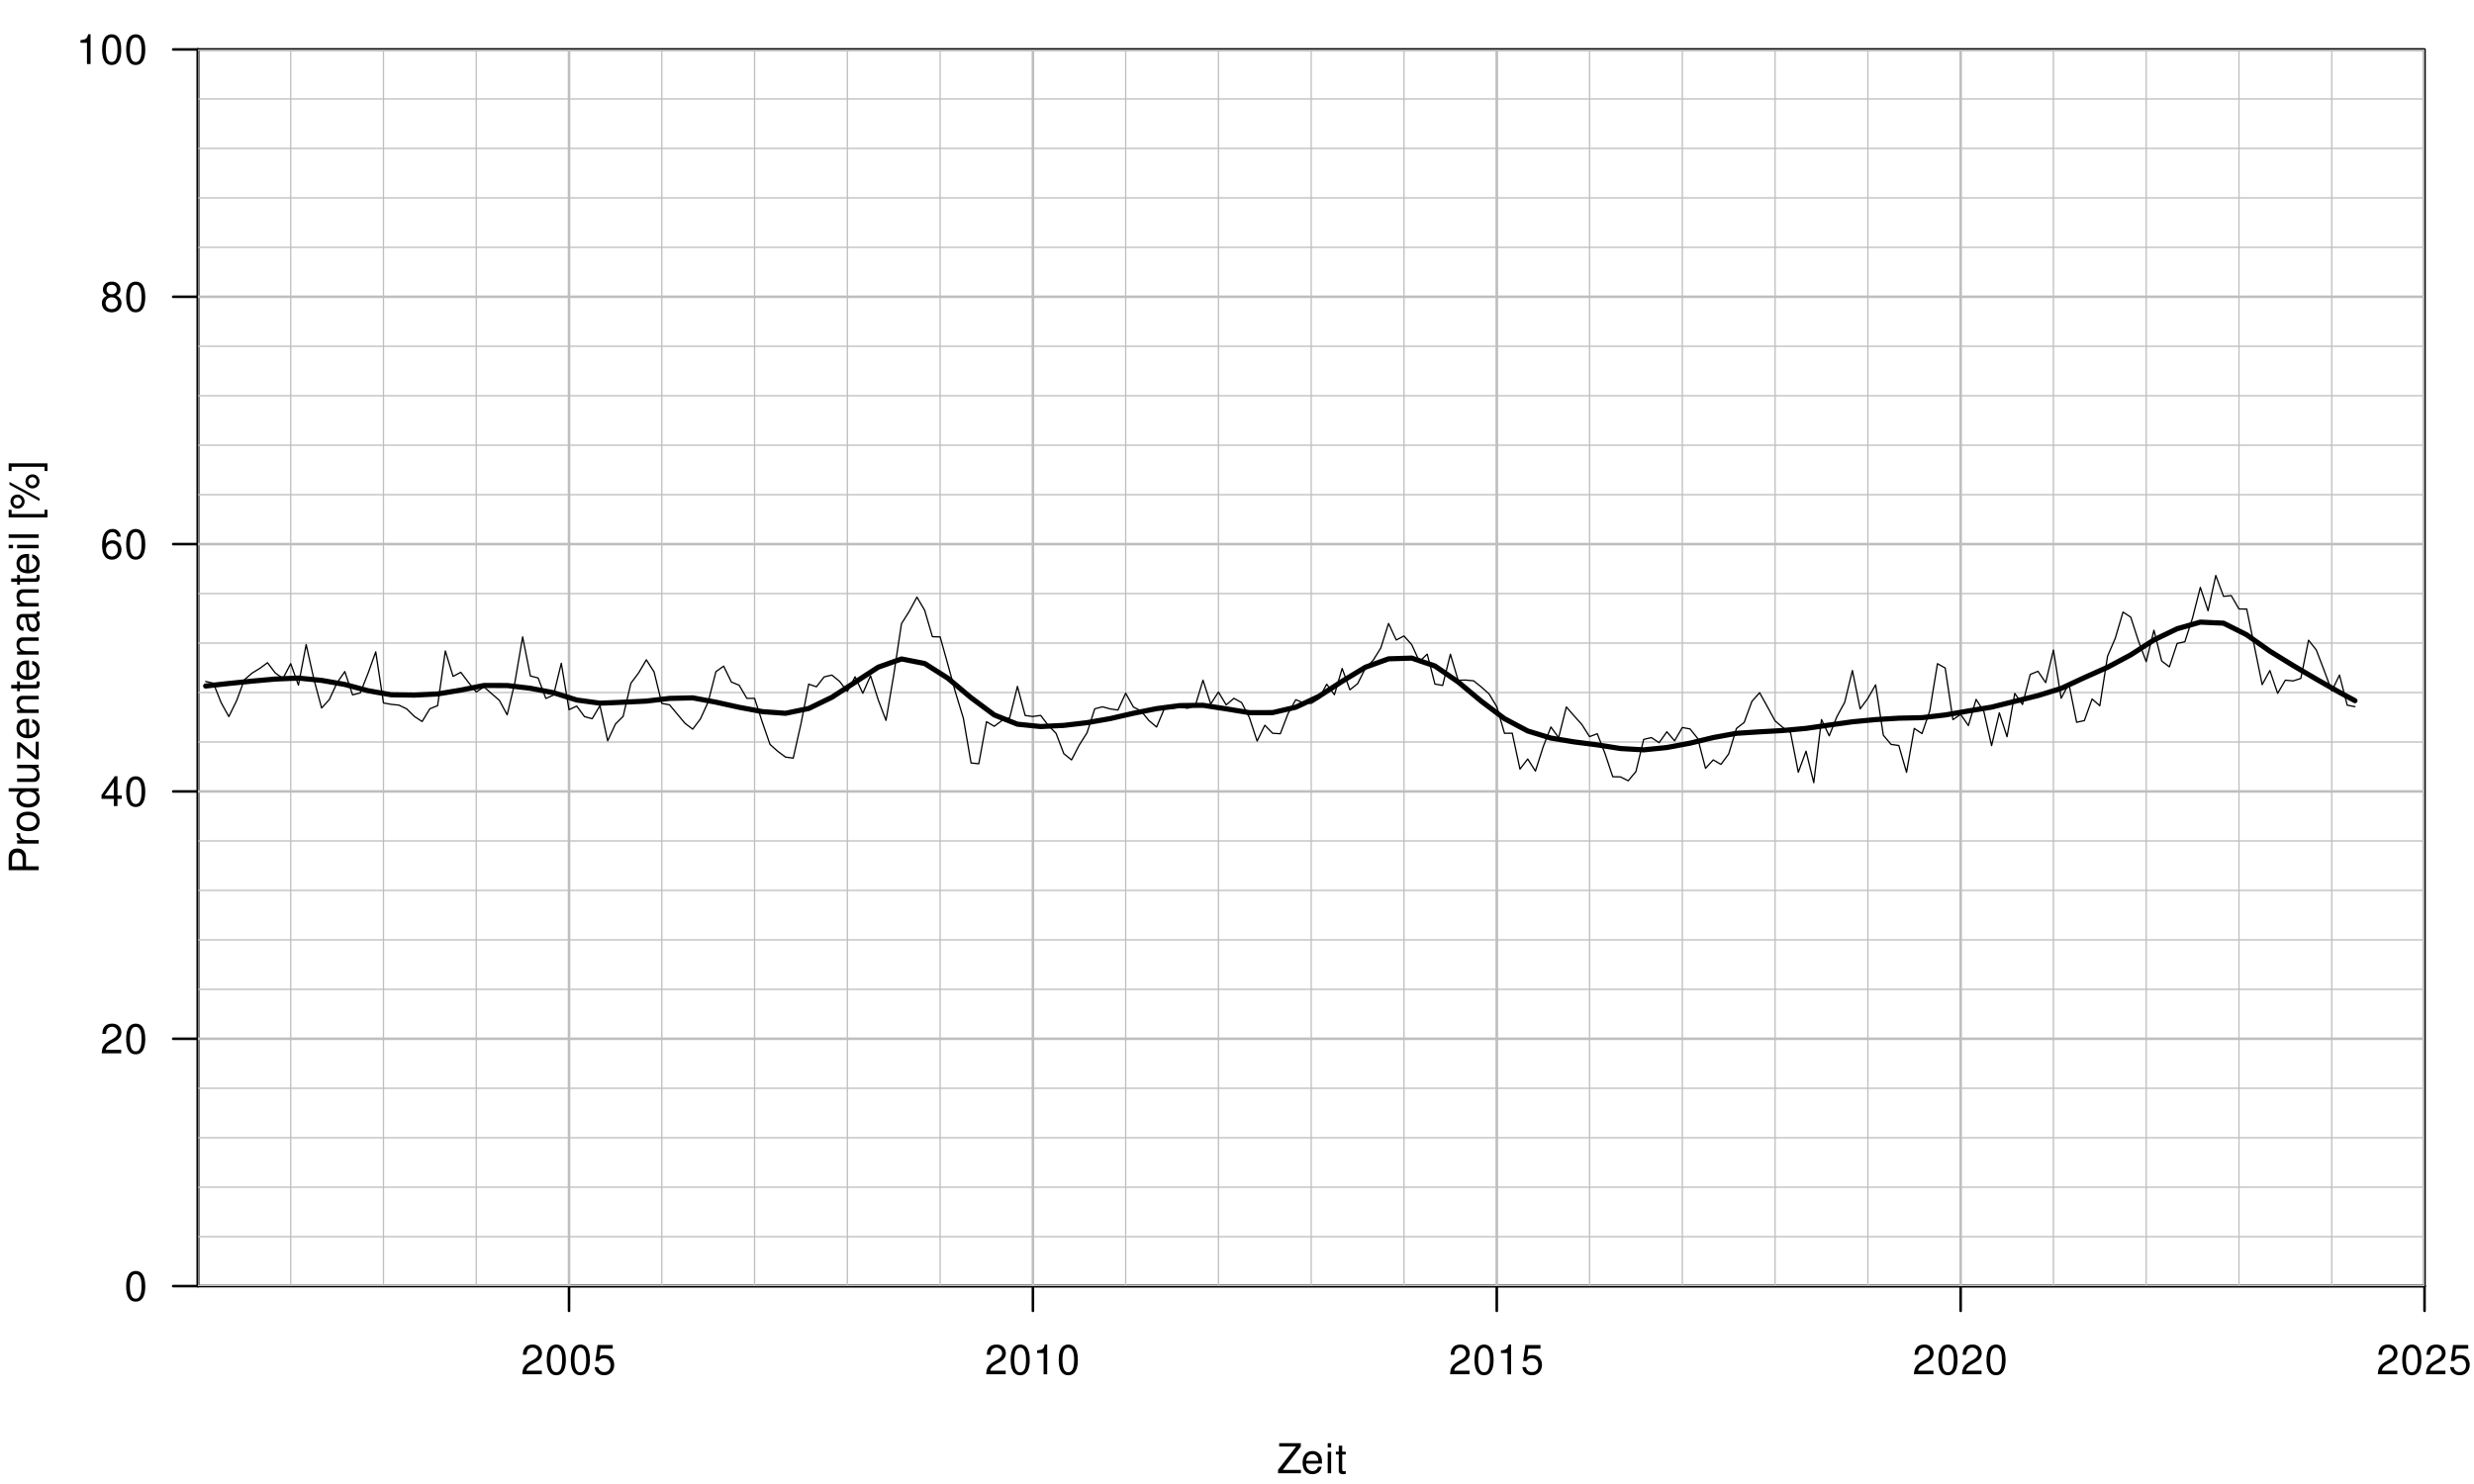<?xml version="1.0" encoding="UTF-8"?>
<svg xmlns="http://www.w3.org/2000/svg" xmlns:xlink="http://www.w3.org/1999/xlink" width="720pt" height="432pt" viewBox="0 0 720 432" version="1.1">
<defs>
<g>
<symbol overflow="visible" id="glyph0-0">
<path style="stroke:none;" d=""/>
</symbol>
<symbol overflow="visible" id="glyph0-1">
<path style="stroke:none;" d="M 6.078 -1.047 L 1.594 -1.047 C 1.703 -1.766 2.094 -2.219 3.125 -2.859 L 4.328 -3.531 C 5.516 -4.188 6.125 -5.078 6.125 -6.141 C 6.125 -6.859 5.844 -7.531 5.344 -8 C 4.844 -8.453 4.219 -8.672 3.406 -8.672 C 2.328 -8.672 1.531 -8.297 1.062 -7.547 C 0.75 -7.094 0.625 -6.547 0.594 -5.672 L 1.656 -5.672 C 1.688 -6.266 1.766 -6.609 1.906 -6.906 C 2.188 -7.422 2.734 -7.75 3.375 -7.75 C 4.328 -7.75 5.047 -7.062 5.047 -6.125 C 5.047 -5.422 4.656 -4.828 3.906 -4.391 L 2.797 -3.75 C 1.016 -2.719 0.5 -1.906 0.406 -0.016 L 6.078 -0.016 Z M 6.078 -1.047 "/>
</symbol>
<symbol overflow="visible" id="glyph0-2">
<path style="stroke:none;" d="M 3.297 -8.672 C 2.516 -8.672 1.781 -8.312 1.344 -7.734 C 0.797 -6.953 0.516 -5.812 0.516 -4.203 C 0.516 -1.266 1.469 0.281 3.297 0.281 C 5.094 0.281 6.078 -1.266 6.078 -4.125 C 6.078 -5.812 5.812 -6.938 5.25 -7.734 C 4.812 -8.328 4.109 -8.672 3.297 -8.672 Z M 3.297 -7.734 C 4.438 -7.734 5 -6.578 5 -4.219 C 5 -1.75 4.453 -0.594 3.281 -0.594 C 2.156 -0.594 1.594 -1.797 1.594 -4.188 C 1.594 -6.578 2.156 -7.734 3.297 -7.734 Z M 3.297 -7.734 "/>
</symbol>
<symbol overflow="visible" id="glyph0-3">
<path style="stroke:none;" d="M 5.719 -8.516 L 1.312 -8.516 L 0.688 -3.875 L 1.656 -3.875 C 2.141 -4.469 2.562 -4.672 3.234 -4.672 C 4.375 -4.672 5.078 -3.891 5.078 -2.625 C 5.078 -1.406 4.375 -0.656 3.219 -0.656 C 2.297 -0.656 1.734 -1.125 1.469 -2.094 L 0.422 -2.094 C 0.562 -1.391 0.688 -1.062 0.938 -0.75 C 1.422 -0.094 2.281 0.281 3.234 0.281 C 4.953 0.281 6.156 -0.969 6.156 -2.766 C 6.156 -4.453 5.047 -5.609 3.406 -5.609 C 2.812 -5.609 2.328 -5.453 1.844 -5.094 L 2.172 -7.469 L 5.719 -7.469 Z M 5.719 -8.516 "/>
</symbol>
<symbol overflow="visible" id="glyph0-4">
<path style="stroke:none;" d="M 3.109 -6.188 L 3.109 0 L 4.156 0 L 4.156 -8.672 L 3.469 -8.672 C 3.094 -7.344 2.859 -7.156 1.219 -6.953 L 1.219 -6.188 Z M 3.109 -6.188 "/>
</symbol>
<symbol overflow="visible" id="glyph0-5">
<path style="stroke:none;" d="M 3.922 -2.094 L 3.922 0 L 4.984 0 L 4.984 -2.094 L 6.234 -2.094 L 6.234 -3.047 L 4.984 -3.047 L 4.984 -8.672 L 4.203 -8.672 L 0.344 -3.219 L 0.344 -2.094 Z M 3.922 -3.047 L 1.266 -3.047 L 3.922 -6.875 Z M 3.922 -3.047 "/>
</symbol>
<symbol overflow="visible" id="glyph0-6">
<path style="stroke:none;" d="M 5.969 -6.422 C 5.766 -7.844 4.859 -8.672 3.562 -8.672 C 2.625 -8.672 1.781 -8.219 1.281 -7.438 C 0.75 -6.594 0.516 -5.531 0.516 -3.953 C 0.516 -2.5 0.719 -1.578 1.234 -0.797 C 1.688 -0.094 2.438 0.281 3.375 0.281 C 4.984 0.281 6.156 -0.938 6.156 -2.625 C 6.156 -4.219 5.078 -5.359 3.547 -5.359 C 2.719 -5.359 2.047 -5.047 1.594 -4.406 C 1.609 -6.547 2.281 -7.734 3.484 -7.734 C 4.234 -7.734 4.75 -7.266 4.922 -6.422 Z M 3.422 -4.422 C 4.438 -4.422 5.078 -3.703 5.078 -2.547 C 5.078 -1.453 4.359 -0.656 3.391 -0.656 C 2.406 -0.656 1.656 -1.484 1.656 -2.594 C 1.656 -3.672 2.375 -4.422 3.422 -4.422 Z M 3.422 -4.422 "/>
</symbol>
<symbol overflow="visible" id="glyph0-7">
<path style="stroke:none;" d="M 4.688 -4.578 C 5.578 -5.109 5.859 -5.547 5.859 -6.359 C 5.859 -7.734 4.812 -8.672 3.297 -8.672 C 1.797 -8.672 0.75 -7.734 0.75 -6.375 C 0.75 -5.547 1.016 -5.125 1.891 -4.578 C 0.922 -4.078 0.438 -3.375 0.438 -2.406 C 0.438 -0.828 1.609 0.281 3.297 0.281 C 4.984 0.281 6.156 -0.828 6.156 -2.406 C 6.156 -3.375 5.672 -4.078 4.688 -4.578 Z M 3.297 -7.734 C 4.203 -7.734 4.781 -7.203 4.781 -6.344 C 4.781 -5.516 4.188 -4.984 3.297 -4.984 C 2.406 -4.984 1.828 -5.516 1.828 -6.359 C 1.828 -7.203 2.406 -7.734 3.297 -7.734 Z M 3.297 -4.094 C 4.359 -4.094 5.078 -3.391 5.078 -2.391 C 5.078 -1.344 4.375 -0.656 3.281 -0.656 C 2.25 -0.656 1.531 -1.375 1.531 -2.375 C 1.531 -3.406 2.234 -4.094 3.297 -4.094 Z M 3.297 -4.094 "/>
</symbol>
<symbol overflow="visible" id="glyph0-8">
<path style="stroke:none;" d="M 6.969 -8.75 L 0.672 -8.75 L 0.672 -7.766 L 5.594 -7.766 L 0.344 -0.984 L 0.344 0 L 7 0 L 7 -0.984 L 1.734 -0.984 L 6.969 -7.734 Z M 6.969 -8.75 "/>
</symbol>
<symbol overflow="visible" id="glyph0-9">
<path style="stroke:none;" d="M 6.156 -2.812 C 6.156 -3.766 6.078 -4.344 5.906 -4.812 C 5.5 -5.844 4.531 -6.469 3.359 -6.469 C 1.609 -6.469 0.484 -5.141 0.484 -3.062 C 0.484 -0.984 1.562 0.281 3.344 0.281 C 4.781 0.281 5.766 -0.547 6.031 -1.906 L 5.016 -1.906 C 4.734 -1.078 4.172 -0.641 3.375 -0.641 C 2.734 -0.641 2.203 -0.938 1.859 -1.469 C 1.625 -1.828 1.531 -2.188 1.531 -2.812 Z M 1.547 -3.625 C 1.625 -4.781 2.344 -5.547 3.344 -5.547 C 4.375 -5.547 5.078 -4.75 5.078 -3.625 Z M 1.547 -3.625 "/>
</symbol>
<symbol overflow="visible" id="glyph0-10">
<path style="stroke:none;" d="M 1.797 -6.281 L 0.797 -6.281 L 0.797 0 L 1.797 0 Z M 1.797 -8.75 L 0.797 -8.75 L 0.797 -7.484 L 1.797 -7.484 Z M 1.797 -8.75 "/>
</symbol>
<symbol overflow="visible" id="glyph0-11">
<path style="stroke:none;" d="M 3.047 -6.281 L 2.016 -6.281 L 2.016 -8.016 L 1.016 -8.016 L 1.016 -6.281 L 0.172 -6.281 L 0.172 -5.469 L 1.016 -5.469 L 1.016 -0.719 C 1.016 -0.078 1.453 0.281 2.234 0.281 C 2.5 0.281 2.719 0.25 3.047 0.188 L 3.047 -0.641 C 2.906 -0.609 2.766 -0.594 2.562 -0.594 C 2.141 -0.594 2.016 -0.719 2.016 -1.156 L 2.016 -5.469 L 3.047 -5.469 Z M 3.047 -6.281 "/>
</symbol>
<symbol overflow="visible" id="glyph1-0">
<path style="stroke:none;" d=""/>
</symbol>
<symbol overflow="visible" id="glyph1-1">
<path style="stroke:none;" d="M -3.703 -2.203 L -3.703 -4.953 C -3.703 -5.641 -3.906 -6.188 -4.328 -6.641 C -4.812 -7.172 -5.375 -7.406 -6.188 -7.406 C -7.828 -7.406 -8.75 -6.438 -8.75 -4.703 L -8.75 -1.094 L 0 -1.094 L 0 -2.203 Z M -4.688 -2.203 L -7.766 -2.203 L -7.766 -4.531 C -7.766 -5.609 -7.188 -6.234 -6.234 -6.234 C -5.266 -6.234 -4.688 -5.609 -4.688 -4.531 Z M -4.688 -2.203 "/>
</symbol>
<symbol overflow="visible" id="glyph1-2">
<path style="stroke:none;" d="M -6.281 -0.828 L 0 -0.828 L 0 -1.844 L -3.266 -1.844 C -4.781 -1.844 -5.453 -2.469 -5.406 -3.859 L -6.438 -3.859 C -6.453 -3.688 -6.469 -3.594 -6.469 -3.469 C -6.469 -2.812 -6.078 -2.328 -5.141 -1.75 L -6.281 -1.75 Z M -6.281 -0.828 "/>
</symbol>
<symbol overflow="visible" id="glyph1-3">
<path style="stroke:none;" d="M -6.469 -3.266 C -6.469 -1.484 -5.203 -0.438 -3.094 -0.438 C -0.969 -0.438 0.281 -1.484 0.281 -3.281 C 0.281 -5.047 -0.984 -6.125 -3.047 -6.125 C -5.234 -6.125 -6.469 -5.094 -6.469 -3.266 Z M -5.547 -3.281 C -5.547 -4.406 -4.625 -5.078 -3.062 -5.078 C -1.578 -5.078 -0.641 -4.375 -0.641 -3.281 C -0.641 -2.156 -1.578 -1.469 -3.094 -1.469 C -4.625 -1.469 -5.547 -2.156 -5.547 -3.281 Z M -5.547 -3.281 "/>
</symbol>
<symbol overflow="visible" id="glyph1-4">
<path style="stroke:none;" d="M -8.75 -5.938 L -8.75 -4.938 L -5.5 -4.938 C -6.125 -4.531 -6.469 -3.859 -6.469 -3.016 C -6.469 -1.375 -5.156 -0.312 -3.156 -0.312 C -1.031 -0.312 0.281 -1.344 0.281 -3.047 C 0.281 -3.906 -0.047 -4.516 -0.828 -5.047 L 0 -5.047 L 0 -5.938 Z M -5.531 -3.188 C -5.531 -4.266 -4.578 -4.938 -3.078 -4.938 C -1.625 -4.938 -0.656 -4.25 -0.656 -3.188 C -0.656 -2.094 -1.625 -1.359 -3.094 -1.359 C -4.562 -1.359 -5.531 -2.094 -5.531 -3.188 Z M -5.531 -3.188 "/>
</symbol>
<symbol overflow="visible" id="glyph1-5">
<path style="stroke:none;" d="M 0 -5.781 L -6.281 -5.781 L -6.281 -4.781 L -2.719 -4.781 C -1.438 -4.781 -0.594 -4.109 -0.594 -3.078 C -0.594 -2.281 -1.078 -1.781 -1.844 -1.781 L -6.281 -1.781 L -6.281 -0.781 L -1.438 -0.781 C -0.391 -0.781 0.281 -1.562 0.281 -2.781 C 0.281 -3.703 -0.047 -4.297 -0.875 -4.891 L 0 -4.891 Z M 0 -5.781 "/>
</symbol>
<symbol overflow="visible" id="glyph1-6">
<path style="stroke:none;" d="M -6.281 -5.312 L -6.281 -0.625 L -5.406 -0.625 L -5.406 -4.125 L -0.906 -0.375 L 0 -0.375 L 0 -5.484 L -0.875 -5.484 L -0.875 -1.578 L -5.406 -5.312 Z M -6.281 -5.312 "/>
</symbol>
<symbol overflow="visible" id="glyph1-7">
<path style="stroke:none;" d="M -2.812 -6.156 C -3.766 -6.156 -4.344 -6.078 -4.812 -5.906 C -5.844 -5.5 -6.469 -4.531 -6.469 -3.359 C -6.469 -1.609 -5.141 -0.484 -3.062 -0.484 C -0.984 -0.484 0.281 -1.562 0.281 -3.344 C 0.281 -4.781 -0.547 -5.766 -1.906 -6.031 L -1.906 -5.016 C -1.078 -4.734 -0.641 -4.172 -0.641 -3.375 C -0.641 -2.734 -0.938 -2.203 -1.469 -1.859 C -1.828 -1.625 -2.188 -1.531 -2.812 -1.531 Z M -3.625 -1.547 C -4.781 -1.625 -5.547 -2.344 -5.547 -3.344 C -5.547 -4.375 -4.75 -5.078 -3.625 -5.078 Z M -3.625 -1.547 "/>
</symbol>
<symbol overflow="visible" id="glyph1-8">
<path style="stroke:none;" d="M -6.281 -0.844 L 0 -0.844 L 0 -1.844 L -3.469 -1.844 C -4.75 -1.844 -5.594 -2.516 -5.594 -3.547 C -5.594 -4.344 -5.109 -4.844 -4.359 -4.844 L 0 -4.844 L 0 -5.844 L -4.75 -5.844 C -5.797 -5.844 -6.469 -5.062 -6.469 -3.859 C -6.469 -2.922 -6.109 -2.312 -5.234 -1.766 L -6.281 -1.766 Z M -6.281 -0.844 "/>
</symbol>
<symbol overflow="visible" id="glyph1-9">
<path style="stroke:none;" d="M -6.281 -3.047 L -6.281 -2.016 L -8.016 -2.016 L -8.016 -1.016 L -6.281 -1.016 L -6.281 -0.172 L -5.469 -0.172 L -5.469 -1.016 L -0.719 -1.016 C -0.078 -1.016 0.281 -1.453 0.281 -2.234 C 0.281 -2.5 0.25 -2.719 0.188 -3.047 L -0.641 -3.047 C -0.609 -2.906 -0.594 -2.766 -0.594 -2.562 C -0.594 -2.141 -0.719 -2.016 -1.156 -2.016 L -5.469 -2.016 L -5.469 -3.047 Z M -6.281 -3.047 "/>
</symbol>
<symbol overflow="visible" id="glyph1-10">
<path style="stroke:none;" d="M -0.594 -6.422 C -0.562 -6.312 -0.562 -6.266 -0.562 -6.203 C -0.562 -5.859 -0.75 -5.656 -1.062 -5.656 L -4.75 -5.656 C -5.875 -5.656 -6.469 -4.844 -6.469 -3.297 C -6.469 -2.375 -6.203 -1.641 -5.734 -1.219 C -5.406 -0.922 -5.047 -0.797 -4.422 -0.781 L -4.422 -1.781 C -5.203 -1.875 -5.547 -2.328 -5.547 -3.266 C -5.547 -4.172 -5.203 -4.672 -4.609 -4.672 L -4.344 -4.672 C -3.906 -4.656 -3.75 -4.438 -3.641 -3.625 C -3.469 -2.203 -3.422 -1.984 -3.266 -1.609 C -2.953 -0.875 -2.406 -0.5 -1.578 -0.5 C -0.438 -0.5 0.281 -1.297 0.281 -2.562 C 0.281 -3.359 0 -4 -0.641 -4.703 C 0 -4.781 0.281 -5.094 0.281 -5.734 C 0.281 -5.953 0.25 -6.078 0.172 -6.422 Z M -1.984 -4.672 C -1.641 -4.672 -1.438 -4.578 -1.156 -4.266 C -0.797 -3.859 -0.594 -3.375 -0.594 -2.781 C -0.594 -2 -0.969 -1.547 -1.609 -1.547 C -2.266 -1.547 -2.609 -1.984 -2.766 -3.062 C -2.906 -4.125 -2.953 -4.328 -3.109 -4.672 Z M -1.984 -4.672 "/>
</symbol>
<symbol overflow="visible" id="glyph1-11">
<path style="stroke:none;" d="M -6.281 -1.797 L -6.281 -0.797 L 0 -0.797 L 0 -1.797 Z M -8.75 -1.797 L -8.75 -0.797 L -7.484 -0.797 L -7.484 -1.797 Z M -8.75 -1.797 "/>
</symbol>
<symbol overflow="visible" id="glyph1-12">
<path style="stroke:none;" d="M -8.75 -1.828 L -8.75 -0.812 L 0 -0.812 L 0 -1.828 Z M -8.75 -1.828 "/>
</symbol>
<symbol overflow="visible" id="glyph1-13">
<path style="stroke:none;" d=""/>
</symbol>
<symbol overflow="visible" id="glyph1-14">
<path style="stroke:none;" d="M -8.75 -3 L -8.75 -0.766 L 2.547 -0.766 L 2.547 -3 L 1.688 -3 L 1.688 -1.766 L -7.891 -1.766 L -7.891 -3 Z M -8.75 -3 "/>
</symbol>
<symbol overflow="visible" id="glyph1-15">
<path style="stroke:none;" d="M -8.219 -2.391 C -8.219 -1.266 -7.297 -0.344 -6.172 -0.344 C -5.047 -0.344 -4.109 -1.266 -4.109 -2.406 C -4.109 -3.516 -5.047 -4.438 -6.141 -4.438 C -7.312 -4.438 -8.219 -3.547 -8.219 -2.391 Z M -7.375 -2.391 C -7.375 -3.078 -6.844 -3.609 -6.156 -3.609 C -5.5 -3.609 -4.953 -3.062 -4.953 -2.406 C -4.953 -1.734 -5.5 -1.172 -6.172 -1.172 C -6.844 -1.172 -7.375 -1.719 -7.375 -2.391 Z M -8.516 -7.312 L 0.234 -2.562 L 0.234 -3.359 L -8.516 -8.094 Z M -3.859 -8.25 C -3.859 -7.125 -2.953 -6.219 -1.828 -6.219 C -0.688 -6.219 0.234 -7.125 0.234 -8.266 C 0.234 -9.391 -0.688 -10.312 -1.797 -10.312 C -2.953 -10.312 -3.859 -9.406 -3.859 -8.25 Z M -3.031 -8.25 C -3.031 -8.938 -2.484 -9.484 -1.797 -9.484 C -1.156 -9.484 -0.609 -8.922 -0.609 -8.266 C -0.609 -7.578 -1.156 -7.047 -1.828 -7.047 C -2.484 -7.047 -3.031 -7.578 -3.031 -8.25 Z M -3.031 -8.25 "/>
</symbol>
<symbol overflow="visible" id="glyph1-16">
<path style="stroke:none;" d="M 2.547 -0.281 L 2.547 -2.516 L -8.75 -2.516 L -8.75 -0.281 L -7.891 -0.281 L -7.891 -1.516 L 1.688 -1.516 L 1.688 -0.281 Z M 2.547 -0.281 "/>
</symbol>
</g>
<clipPath id="clip1">
  <path d="M 57.602 374 L 705.602 374 L 705.602 374.398 L 57.602 374.398 Z M 57.602 374 "/>
</clipPath>
<clipPath id="clip2">
  <path d="M 57.602 302 L 705.602 302 L 705.602 303 L 57.602 303 Z M 57.602 302 "/>
</clipPath>
<clipPath id="clip3">
  <path d="M 57.602 230 L 705.602 230 L 705.602 231 L 57.602 231 Z M 57.602 230 "/>
</clipPath>
<clipPath id="clip4">
  <path d="M 57.602 158 L 705.602 158 L 705.602 159 L 57.602 159 Z M 57.602 158 "/>
</clipPath>
<clipPath id="clip5">
  <path d="M 57.602 86 L 705.602 86 L 705.602 87 L 57.602 87 Z M 57.602 86 "/>
</clipPath>
<clipPath id="clip6">
  <path d="M 57.602 14.398 L 705.602 14.398 L 705.602 15 L 57.602 15 Z M 57.602 14.398 "/>
</clipPath>
<clipPath id="clip7">
  <path d="M 165 14.398 L 166 14.398 L 166 374.398 L 165 374.398 Z M 165 14.398 "/>
</clipPath>
<clipPath id="clip8">
  <path d="M 300 14.398 L 301 14.398 L 301 374.398 L 300 374.398 Z M 300 14.398 "/>
</clipPath>
<clipPath id="clip9">
  <path d="M 435 14.398 L 436 14.398 L 436 374.398 L 435 374.398 Z M 435 14.398 "/>
</clipPath>
<clipPath id="clip10">
  <path d="M 570 14.398 L 571 14.398 L 571 374.398 L 570 374.398 Z M 570 14.398 "/>
</clipPath>
<clipPath id="clip11">
  <path d="M 705 14.398 L 705.602 14.398 L 705.602 374.398 L 705 374.398 Z M 705 14.398 "/>
</clipPath>
<clipPath id="clip12">
  <path d="M 57.602 374 L 705.602 374 L 705.602 374.398 L 57.602 374.398 Z M 57.602 374 "/>
</clipPath>
<clipPath id="clip13">
  <path d="M 57.602 359 L 705.602 359 L 705.602 361 L 57.602 361 Z M 57.602 359 "/>
</clipPath>
<clipPath id="clip14">
  <path d="M 57.602 345 L 705.602 345 L 705.602 346 L 57.602 346 Z M 57.602 345 "/>
</clipPath>
<clipPath id="clip15">
  <path d="M 57.602 331 L 705.602 331 L 705.602 332 L 57.602 332 Z M 57.602 331 "/>
</clipPath>
<clipPath id="clip16">
  <path d="M 57.602 316 L 705.602 316 L 705.602 317 L 57.602 317 Z M 57.602 316 "/>
</clipPath>
<clipPath id="clip17">
  <path d="M 57.602 302 L 705.602 302 L 705.602 303 L 57.602 303 Z M 57.602 302 "/>
</clipPath>
<clipPath id="clip18">
  <path d="M 57.602 287 L 705.602 287 L 705.602 289 L 57.602 289 Z M 57.602 287 "/>
</clipPath>
<clipPath id="clip19">
  <path d="M 57.602 273 L 705.602 273 L 705.602 274 L 57.602 274 Z M 57.602 273 "/>
</clipPath>
<clipPath id="clip20">
  <path d="M 57.602 259 L 705.602 259 L 705.602 260 L 57.602 260 Z M 57.602 259 "/>
</clipPath>
<clipPath id="clip21">
  <path d="M 57.602 244 L 705.602 244 L 705.602 245 L 57.602 245 Z M 57.602 244 "/>
</clipPath>
<clipPath id="clip22">
  <path d="M 57.602 230 L 705.602 230 L 705.602 231 L 57.602 231 Z M 57.602 230 "/>
</clipPath>
<clipPath id="clip23">
  <path d="M 57.602 215 L 705.602 215 L 705.602 217 L 57.602 217 Z M 57.602 215 "/>
</clipPath>
<clipPath id="clip24">
  <path d="M 57.602 201 L 705.602 201 L 705.602 202 L 57.602 202 Z M 57.602 201 "/>
</clipPath>
<clipPath id="clip25">
  <path d="M 57.602 187 L 705.602 187 L 705.602 188 L 57.602 188 Z M 57.602 187 "/>
</clipPath>
<clipPath id="clip26">
  <path d="M 57.602 172 L 705.602 172 L 705.602 173 L 57.602 173 Z M 57.602 172 "/>
</clipPath>
<clipPath id="clip27">
  <path d="M 57.602 158 L 705.602 158 L 705.602 159 L 57.602 159 Z M 57.602 158 "/>
</clipPath>
<clipPath id="clip28">
  <path d="M 57.602 143 L 705.602 143 L 705.602 145 L 57.602 145 Z M 57.602 143 "/>
</clipPath>
<clipPath id="clip29">
  <path d="M 57.602 129 L 705.602 129 L 705.602 130 L 57.602 130 Z M 57.602 129 "/>
</clipPath>
<clipPath id="clip30">
  <path d="M 57.602 115 L 705.602 115 L 705.602 116 L 57.602 116 Z M 57.602 115 "/>
</clipPath>
<clipPath id="clip31">
  <path d="M 57.602 100 L 705.602 100 L 705.602 101 L 57.602 101 Z M 57.602 100 "/>
</clipPath>
<clipPath id="clip32">
  <path d="M 57.602 86 L 705.602 86 L 705.602 87 L 57.602 87 Z M 57.602 86 "/>
</clipPath>
<clipPath id="clip33">
  <path d="M 57.602 71 L 705.602 71 L 705.602 73 L 57.602 73 Z M 57.602 71 "/>
</clipPath>
<clipPath id="clip34">
  <path d="M 57.602 57 L 705.602 57 L 705.602 58 L 57.602 58 Z M 57.602 57 "/>
</clipPath>
<clipPath id="clip35">
  <path d="M 57.602 43 L 705.602 43 L 705.602 44 L 57.602 44 Z M 57.602 43 "/>
</clipPath>
<clipPath id="clip36">
  <path d="M 57.602 28 L 705.602 28 L 705.602 29 L 57.602 29 Z M 57.602 28 "/>
</clipPath>
<clipPath id="clip37">
  <path d="M 57.602 14.398 L 705.602 14.398 L 705.602 15 L 57.602 15 Z M 57.602 14.398 "/>
</clipPath>
<clipPath id="clip38">
  <path d="M 57.602 14.398 L 58 14.398 L 58 374.398 L 57.602 374.398 Z M 57.602 14.398 "/>
</clipPath>
<clipPath id="clip39">
  <path d="M 84 14.398 L 85 14.398 L 85 374.398 L 84 374.398 Z M 84 14.398 "/>
</clipPath>
<clipPath id="clip40">
  <path d="M 111 14.398 L 112 14.398 L 112 374.398 L 111 374.398 Z M 111 14.398 "/>
</clipPath>
<clipPath id="clip41">
  <path d="M 138 14.398 L 139 14.398 L 139 374.398 L 138 374.398 Z M 138 14.398 "/>
</clipPath>
<clipPath id="clip42">
  <path d="M 165 14.398 L 166 14.398 L 166 374.398 L 165 374.398 Z M 165 14.398 "/>
</clipPath>
<clipPath id="clip43">
  <path d="M 192 14.398 L 193 14.398 L 193 374.398 L 192 374.398 Z M 192 14.398 "/>
</clipPath>
<clipPath id="clip44">
  <path d="M 219 14.398 L 220 14.398 L 220 374.398 L 219 374.398 Z M 219 14.398 "/>
</clipPath>
<clipPath id="clip45">
  <path d="M 246 14.398 L 247 14.398 L 247 374.398 L 246 374.398 Z M 246 14.398 "/>
</clipPath>
<clipPath id="clip46">
  <path d="M 273 14.398 L 274 14.398 L 274 374.398 L 273 374.398 Z M 273 14.398 "/>
</clipPath>
<clipPath id="clip47">
  <path d="M 300 14.398 L 301 14.398 L 301 374.398 L 300 374.398 Z M 300 14.398 "/>
</clipPath>
<clipPath id="clip48">
  <path d="M 327 14.398 L 328 14.398 L 328 374.398 L 327 374.398 Z M 327 14.398 "/>
</clipPath>
<clipPath id="clip49">
  <path d="M 354 14.398 L 355 14.398 L 355 374.398 L 354 374.398 Z M 354 14.398 "/>
</clipPath>
<clipPath id="clip50">
  <path d="M 381 14.398 L 382 14.398 L 382 374.398 L 381 374.398 Z M 381 14.398 "/>
</clipPath>
<clipPath id="clip51">
  <path d="M 408 14.398 L 409 14.398 L 409 374.398 L 408 374.398 Z M 408 14.398 "/>
</clipPath>
<clipPath id="clip52">
  <path d="M 435 14.398 L 436 14.398 L 436 374.398 L 435 374.398 Z M 435 14.398 "/>
</clipPath>
<clipPath id="clip53">
  <path d="M 462 14.398 L 463 14.398 L 463 374.398 L 462 374.398 Z M 462 14.398 "/>
</clipPath>
<clipPath id="clip54">
  <path d="M 489 14.398 L 490 14.398 L 490 374.398 L 489 374.398 Z M 489 14.398 "/>
</clipPath>
<clipPath id="clip55">
  <path d="M 516 14.398 L 517 14.398 L 517 374.398 L 516 374.398 Z M 516 14.398 "/>
</clipPath>
<clipPath id="clip56">
  <path d="M 543 14.398 L 544 14.398 L 544 374.398 L 543 374.398 Z M 543 14.398 "/>
</clipPath>
<clipPath id="clip57">
  <path d="M 570 14.398 L 571 14.398 L 571 374.398 L 570 374.398 Z M 570 14.398 "/>
</clipPath>
<clipPath id="clip58">
  <path d="M 597 14.398 L 598 14.398 L 598 374.398 L 597 374.398 Z M 597 14.398 "/>
</clipPath>
<clipPath id="clip59">
  <path d="M 624 14.398 L 625 14.398 L 625 374.398 L 624 374.398 Z M 624 14.398 "/>
</clipPath>
<clipPath id="clip60">
  <path d="M 651 14.398 L 652 14.398 L 652 374.398 L 651 374.398 Z M 651 14.398 "/>
</clipPath>
<clipPath id="clip61">
  <path d="M 678 14.398 L 679 14.398 L 679 374.398 L 678 374.398 Z M 678 14.398 "/>
</clipPath>
<clipPath id="clip62">
  <path d="M 705 14.398 L 705.602 14.398 L 705.602 374.398 L 705 374.398 Z M 705 14.398 "/>
</clipPath>
</defs>
<g id="surface1">
<rect x="0" y="0" width="720" height="432" style="fill:rgb(100%,100%,100%);fill-opacity:1;stroke:none;"/>
<path style="fill:none;stroke-width:0.75;stroke-linecap:round;stroke-linejoin:round;stroke:rgb(0%,0%,0%);stroke-opacity:1;stroke-miterlimit:10;" d="M 59.852 199.703 L 62.102 199.453 L 66.602 198.961 L 68.852 198.734 L 71.102 198.504 L 73.352 198.277 L 75.602 198.078 L 77.852 197.875 L 80.102 197.676 L 82.352 197.582 L 84.602 197.484 L 86.852 197.391 L 89.102 197.617 L 93.602 198.062 L 100.352 199.246 L 102.602 199.852 L 104.852 200.461 L 107.102 201.066 L 109.352 201.465 L 113.852 202.254 L 120.602 202.348 L 122.852 202.238 L 125.102 202.125 L 127.352 202.016 L 129.602 201.641 L 131.852 201.27 L 134.102 200.895 L 140.852 199.547 L 147.602 199.559 L 149.852 199.824 L 152.102 200.094 L 154.352 200.359 L 156.602 200.793 L 161.102 201.652 L 163.352 202.359 L 165.602 203.07 L 167.852 203.777 L 174.602 204.703 L 179.102 204.516 L 181.352 204.418 L 183.602 204.312 L 188.102 204.094 L 190.352 203.832 L 194.852 203.301 L 197.102 203.25 L 199.352 203.195 L 201.602 203.145 L 203.852 203.566 L 208.352 204.402 L 210.602 204.902 L 215.102 205.895 L 217.352 206.312 L 221.852 207.156 L 224.102 207.32 L 226.352 207.48 L 228.602 207.645 L 235.352 206.25 L 242.102 202.98 L 244.352 201.52 L 246.602 200.062 L 248.852 198.602 L 253.352 195.672 L 255.602 194.211 L 260.102 192.617 L 262.352 191.824 L 269.102 193.148 L 273.602 196 L 275.852 197.43 L 278.102 199.32 L 280.352 201.215 L 282.602 203.105 L 289.352 208.121 L 296.102 210.816 L 300.602 211.27 L 302.852 211.5 L 307.352 211.273 L 309.602 211.164 L 311.852 210.902 L 314.102 210.637 L 316.352 210.375 L 318.602 209.977 L 323.102 209.188 L 325.352 208.668 L 327.602 208.152 L 329.852 207.633 L 336.602 206.285 L 338.852 205.992 L 341.102 205.695 L 343.352 205.402 L 347.852 205.34 L 350.102 205.312 L 352.352 205.656 L 354.602 206.004 L 356.852 206.348 L 359.102 206.719 L 361.352 207.086 L 363.602 207.457 L 370.352 207.445 L 377.102 205.875 L 379.352 204.82 L 383.852 202.703 L 390.602 198.332 L 392.852 196.969 L 395.102 195.602 L 397.352 194.238 L 404.102 191.789 L 410.852 191.578 L 413.102 192.344 L 415.352 193.105 L 417.602 193.871 L 419.852 195.418 L 422.102 196.961 L 424.352 198.508 L 431.102 204.133 L 437.852 209.207 L 444.602 212.793 L 446.852 213.477 L 451.352 214.852 L 455.852 215.594 L 458.102 215.969 L 460.352 216.254 L 464.852 216.832 L 471.602 217.898 L 476.102 218.156 L 478.352 218.281 L 480.602 218.055 L 482.852 217.832 L 485.102 217.605 L 487.352 217.184 L 489.602 216.758 L 491.852 216.336 L 496.352 215.25 L 498.602 214.703 L 500.852 214.293 L 503.102 213.879 L 505.352 213.469 L 512.102 213.035 L 516.602 212.785 L 518.852 212.656 L 525.602 212.035 L 532.352 211.062 L 534.602 210.746 L 536.852 210.434 L 539.102 210.117 L 545.852 209.473 L 548.102 209.336 L 550.352 209.203 L 552.602 209.066 L 559.352 208.914 L 566.102 208.129 L 570.602 207.355 L 572.852 206.965 L 575.102 206.594 L 577.352 206.219 L 579.602 205.848 L 581.852 205.285 L 584.102 204.727 L 586.352 204.164 L 593.102 202.488 L 597.602 201.098 L 599.852 200.406 L 604.352 198.305 L 606.602 197.258 L 611.102 195.25 L 613.352 194.242 L 615.602 193.043 L 620.102 190.637 L 626.852 186.289 L 629.102 185.207 L 631.352 184.121 L 633.602 183.039 L 640.352 181.105 L 644.852 181.309 L 647.102 181.406 L 653.852 184.793 L 656.102 186.387 L 658.352 187.977 L 660.602 189.57 L 662.852 190.953 L 665.102 192.34 L 667.352 193.723 L 674.102 197.695 L 678.602 200.258 L 680.852 201.535 L 683.102 202.754 L 685.352 203.969 "/>
<path style="fill:none;stroke-width:0.75;stroke-linecap:round;stroke-linejoin:round;stroke:rgb(0%,0%,0%);stroke-opacity:1;stroke-miterlimit:10;" d="M 165.602 374.398 L 705.602 374.398 "/>
<path style="fill:none;stroke-width:0.75;stroke-linecap:round;stroke-linejoin:round;stroke:rgb(0%,0%,0%);stroke-opacity:1;stroke-miterlimit:10;" d="M 165.602 374.398 L 165.602 381.602 "/>
<path style="fill:none;stroke-width:0.75;stroke-linecap:round;stroke-linejoin:round;stroke:rgb(0%,0%,0%);stroke-opacity:1;stroke-miterlimit:10;" d="M 300.602 374.398 L 300.602 381.602 "/>
<path style="fill:none;stroke-width:0.75;stroke-linecap:round;stroke-linejoin:round;stroke:rgb(0%,0%,0%);stroke-opacity:1;stroke-miterlimit:10;" d="M 435.602 374.398 L 435.602 381.602 "/>
<path style="fill:none;stroke-width:0.75;stroke-linecap:round;stroke-linejoin:round;stroke:rgb(0%,0%,0%);stroke-opacity:1;stroke-miterlimit:10;" d="M 570.602 374.398 L 570.602 381.602 "/>
<path style="fill:none;stroke-width:0.75;stroke-linecap:round;stroke-linejoin:round;stroke:rgb(0%,0%,0%);stroke-opacity:1;stroke-miterlimit:10;" d="M 705.602 374.398 L 705.602 381.602 "/>
<g style="fill:rgb(0%,0%,0%);fill-opacity:1;">
  <use xlink:href="#glyph0-1" x="151.602" y="400.068"/>
  <use xlink:href="#glyph0-2" x="158.602" y="400.068"/>
  <use xlink:href="#glyph0-2" x="165.602" y="400.068"/>
  <use xlink:href="#glyph0-3" x="172.602" y="400.068"/>
</g>
<g style="fill:rgb(0%,0%,0%);fill-opacity:1;">
  <use xlink:href="#glyph0-1" x="286.602" y="400.068"/>
  <use xlink:href="#glyph0-2" x="293.602" y="400.068"/>
  <use xlink:href="#glyph0-4" x="300.602" y="400.068"/>
  <use xlink:href="#glyph0-2" x="307.602" y="400.068"/>
</g>
<g style="fill:rgb(0%,0%,0%);fill-opacity:1;">
  <use xlink:href="#glyph0-1" x="421.602" y="400.068"/>
  <use xlink:href="#glyph0-2" x="428.602" y="400.068"/>
  <use xlink:href="#glyph0-4" x="435.602" y="400.068"/>
  <use xlink:href="#glyph0-3" x="442.602" y="400.068"/>
</g>
<g style="fill:rgb(0%,0%,0%);fill-opacity:1;">
  <use xlink:href="#glyph0-1" x="556.602" y="400.068"/>
  <use xlink:href="#glyph0-2" x="563.602" y="400.068"/>
  <use xlink:href="#glyph0-1" x="570.602" y="400.068"/>
  <use xlink:href="#glyph0-2" x="577.602" y="400.068"/>
</g>
<g style="fill:rgb(0%,0%,0%);fill-opacity:1;">
  <use xlink:href="#glyph0-1" x="691.602" y="400.068"/>
  <use xlink:href="#glyph0-2" x="698.602" y="400.068"/>
  <use xlink:href="#glyph0-1" x="705.602" y="400.068"/>
  <use xlink:href="#glyph0-3" x="712.602" y="400.068"/>
</g>
<path style="fill:none;stroke-width:0.75;stroke-linecap:round;stroke-linejoin:round;stroke:rgb(0%,0%,0%);stroke-opacity:1;stroke-miterlimit:10;" d="M 57.602 374.398 L 57.602 14.398 "/>
<path style="fill:none;stroke-width:0.75;stroke-linecap:round;stroke-linejoin:round;stroke:rgb(0%,0%,0%);stroke-opacity:1;stroke-miterlimit:10;" d="M 57.602 374.398 L 50.398 374.398 "/>
<path style="fill:none;stroke-width:0.75;stroke-linecap:round;stroke-linejoin:round;stroke:rgb(0%,0%,0%);stroke-opacity:1;stroke-miterlimit:10;" d="M 57.602 302.398 L 50.398 302.398 "/>
<path style="fill:none;stroke-width:0.75;stroke-linecap:round;stroke-linejoin:round;stroke:rgb(0%,0%,0%);stroke-opacity:1;stroke-miterlimit:10;" d="M 57.602 230.398 L 50.398 230.398 "/>
<path style="fill:none;stroke-width:0.75;stroke-linecap:round;stroke-linejoin:round;stroke:rgb(0%,0%,0%);stroke-opacity:1;stroke-miterlimit:10;" d="M 57.602 158.398 L 50.398 158.398 "/>
<path style="fill:none;stroke-width:0.75;stroke-linecap:round;stroke-linejoin:round;stroke:rgb(0%,0%,0%);stroke-opacity:1;stroke-miterlimit:10;" d="M 57.602 86.398 L 50.398 86.398 "/>
<path style="fill:none;stroke-width:0.75;stroke-linecap:round;stroke-linejoin:round;stroke:rgb(0%,0%,0%);stroke-opacity:1;stroke-miterlimit:10;" d="M 57.602 14.398 L 50.398 14.398 "/>
<g style="fill:rgb(0%,0%,0%);fill-opacity:1;">
  <use xlink:href="#glyph0-2" x="36.199" y="378.646"/>
</g>
<g style="fill:rgb(0%,0%,0%);fill-opacity:1;">
  <use xlink:href="#glyph0-1" x="29.199" y="306.646"/>
  <use xlink:href="#glyph0-2" x="36.199" y="306.646"/>
</g>
<g style="fill:rgb(0%,0%,0%);fill-opacity:1;">
  <use xlink:href="#glyph0-5" x="29.199" y="234.646"/>
  <use xlink:href="#glyph0-2" x="36.199" y="234.646"/>
</g>
<g style="fill:rgb(0%,0%,0%);fill-opacity:1;">
  <use xlink:href="#glyph0-6" x="29.199" y="162.646"/>
  <use xlink:href="#glyph0-2" x="36.199" y="162.646"/>
</g>
<g style="fill:rgb(0%,0%,0%);fill-opacity:1;">
  <use xlink:href="#glyph0-7" x="29.199" y="90.646"/>
  <use xlink:href="#glyph0-2" x="36.199" y="90.646"/>
</g>
<g style="fill:rgb(0%,0%,0%);fill-opacity:1;">
  <use xlink:href="#glyph0-4" x="22.199" y="18.646"/>
  <use xlink:href="#glyph0-2" x="29.199" y="18.646"/>
  <use xlink:href="#glyph0-2" x="36.199" y="18.646"/>
</g>
<path style="fill:none;stroke-width:0.75;stroke-linecap:round;stroke-linejoin:round;stroke:rgb(0%,0%,0%);stroke-opacity:1;stroke-miterlimit:10;" d="M 57.602 374.398 L 705.602 374.398 L 705.602 14.398 L 57.602 14.398 Z M 57.602 374.398 "/>
<g style="fill:rgb(0%,0%,0%);fill-opacity:1;">
  <use xlink:href="#glyph0-8" x="371.602" y="428.869"/>
  <use xlink:href="#glyph0-9" x="378.602" y="428.869"/>
  <use xlink:href="#glyph0-10" x="385.602" y="428.869"/>
  <use xlink:href="#glyph0-11" x="388.602" y="428.869"/>
</g>
<g style="fill:rgb(0%,0%,0%);fill-opacity:1;">
  <use xlink:href="#glyph1-1" x="11.268" y="254.398"/>
  <use xlink:href="#glyph1-2" x="11.268" y="246.398"/>
  <use xlink:href="#glyph1-3" x="11.268" y="242.398"/>
  <use xlink:href="#glyph1-4" x="11.268" y="235.398"/>
  <use xlink:href="#glyph1-5" x="11.268" y="228.398"/>
  <use xlink:href="#glyph1-6" x="11.268" y="221.398"/>
  <use xlink:href="#glyph1-7" x="11.268" y="215.398"/>
  <use xlink:href="#glyph1-8" x="11.268" y="208.398"/>
  <use xlink:href="#glyph1-9" x="11.268" y="201.398"/>
  <use xlink:href="#glyph1-7" x="11.268" y="198.398"/>
  <use xlink:href="#glyph1-8" x="11.268" y="191.398"/>
  <use xlink:href="#glyph1-10" x="11.268" y="184.398"/>
  <use xlink:href="#glyph1-8" x="11.268" y="177.398"/>
  <use xlink:href="#glyph1-9" x="11.268" y="170.398"/>
  <use xlink:href="#glyph1-7" x="11.268" y="167.398"/>
  <use xlink:href="#glyph1-11" x="11.268" y="160.398"/>
  <use xlink:href="#glyph1-12" x="11.268" y="157.398"/>
  <use xlink:href="#glyph1-13" x="11.268" y="154.398"/>
  <use xlink:href="#glyph1-14" x="11.268" y="151.398"/>
  <use xlink:href="#glyph1-15" x="11.268" y="148.398"/>
  <use xlink:href="#glyph1-16" x="11.268" y="137.398"/>
</g>
<g clip-path="url(#clip1)" clip-rule="nonzero">
<path style="fill:none;stroke-width:0.75;stroke-linecap:round;stroke-linejoin:round;stroke:rgb(74.51%,74.51%,74.51%);stroke-opacity:1;stroke-miterlimit:10;" d="M 57.602 374.398 L 705.602 374.398 "/>
</g>
<g clip-path="url(#clip2)" clip-rule="nonzero">
<path style="fill:none;stroke-width:0.75;stroke-linecap:round;stroke-linejoin:round;stroke:rgb(74.51%,74.51%,74.51%);stroke-opacity:1;stroke-miterlimit:10;" d="M 57.602 302.398 L 705.602 302.398 "/>
</g>
<g clip-path="url(#clip3)" clip-rule="nonzero">
<path style="fill:none;stroke-width:0.75;stroke-linecap:round;stroke-linejoin:round;stroke:rgb(74.51%,74.51%,74.51%);stroke-opacity:1;stroke-miterlimit:10;" d="M 57.602 230.398 L 705.602 230.398 "/>
</g>
<g clip-path="url(#clip4)" clip-rule="nonzero">
<path style="fill:none;stroke-width:0.75;stroke-linecap:round;stroke-linejoin:round;stroke:rgb(74.51%,74.51%,74.51%);stroke-opacity:1;stroke-miterlimit:10;" d="M 57.602 158.398 L 705.602 158.398 "/>
</g>
<g clip-path="url(#clip5)" clip-rule="nonzero">
<path style="fill:none;stroke-width:0.75;stroke-linecap:round;stroke-linejoin:round;stroke:rgb(74.51%,74.51%,74.51%);stroke-opacity:1;stroke-miterlimit:10;" d="M 57.602 86.398 L 705.602 86.398 "/>
</g>
<g clip-path="url(#clip6)" clip-rule="nonzero">
<path style="fill:none;stroke-width:0.75;stroke-linecap:round;stroke-linejoin:round;stroke:rgb(74.51%,74.51%,74.51%);stroke-opacity:1;stroke-miterlimit:10;" d="M 57.602 14.398 L 705.602 14.398 "/>
</g>
<g clip-path="url(#clip7)" clip-rule="nonzero">
<path style="fill:none;stroke-width:0.75;stroke-linecap:round;stroke-linejoin:round;stroke:rgb(74.51%,74.51%,74.51%);stroke-opacity:1;stroke-miterlimit:10;" d="M 165.602 374.398 L 165.602 14.398 "/>
</g>
<g clip-path="url(#clip8)" clip-rule="nonzero">
<path style="fill:none;stroke-width:0.75;stroke-linecap:round;stroke-linejoin:round;stroke:rgb(74.51%,74.51%,74.51%);stroke-opacity:1;stroke-miterlimit:10;" d="M 300.602 374.398 L 300.602 14.398 "/>
</g>
<g clip-path="url(#clip9)" clip-rule="nonzero">
<path style="fill:none;stroke-width:0.75;stroke-linecap:round;stroke-linejoin:round;stroke:rgb(74.51%,74.51%,74.51%);stroke-opacity:1;stroke-miterlimit:10;" d="M 435.602 374.398 L 435.602 14.398 "/>
</g>
<g clip-path="url(#clip10)" clip-rule="nonzero">
<path style="fill:none;stroke-width:0.75;stroke-linecap:round;stroke-linejoin:round;stroke:rgb(74.51%,74.51%,74.51%);stroke-opacity:1;stroke-miterlimit:10;" d="M 570.602 374.398 L 570.602 14.398 "/>
</g>
<g clip-path="url(#clip11)" clip-rule="nonzero">
<path style="fill:none;stroke-width:0.75;stroke-linecap:round;stroke-linejoin:round;stroke:rgb(74.51%,74.51%,74.51%);stroke-opacity:1;stroke-miterlimit:10;" d="M 705.602 374.398 L 705.602 14.398 "/>
</g>
<g clip-path="url(#clip12)" clip-rule="nonzero">
<path style="fill:none;stroke-width:0.375;stroke-linecap:round;stroke-linejoin:round;stroke:rgb(74.51%,74.51%,74.51%);stroke-opacity:1;stroke-miterlimit:10;" d="M 57.602 374.398 L 705.602 374.398 "/>
</g>
<g clip-path="url(#clip13)" clip-rule="nonzero">
<path style="fill:none;stroke-width:0.375;stroke-linecap:round;stroke-linejoin:round;stroke:rgb(74.51%,74.51%,74.51%);stroke-opacity:1;stroke-miterlimit:10;" d="M 57.602 360 L 705.602 360 "/>
</g>
<g clip-path="url(#clip14)" clip-rule="nonzero">
<path style="fill:none;stroke-width:0.375;stroke-linecap:round;stroke-linejoin:round;stroke:rgb(74.51%,74.51%,74.51%);stroke-opacity:1;stroke-miterlimit:10;" d="M 57.602 345.602 L 705.602 345.602 "/>
</g>
<g clip-path="url(#clip15)" clip-rule="nonzero">
<path style="fill:none;stroke-width:0.375;stroke-linecap:round;stroke-linejoin:round;stroke:rgb(74.51%,74.51%,74.51%);stroke-opacity:1;stroke-miterlimit:10;" d="M 57.602 331.199 L 705.602 331.199 "/>
</g>
<g clip-path="url(#clip16)" clip-rule="nonzero">
<path style="fill:none;stroke-width:0.375;stroke-linecap:round;stroke-linejoin:round;stroke:rgb(74.51%,74.51%,74.51%);stroke-opacity:1;stroke-miterlimit:10;" d="M 57.602 316.801 L 705.602 316.801 "/>
</g>
<g clip-path="url(#clip17)" clip-rule="nonzero">
<path style="fill:none;stroke-width:0.375;stroke-linecap:round;stroke-linejoin:round;stroke:rgb(74.51%,74.51%,74.51%);stroke-opacity:1;stroke-miterlimit:10;" d="M 57.602 302.398 L 705.602 302.398 "/>
</g>
<g clip-path="url(#clip18)" clip-rule="nonzero">
<path style="fill:none;stroke-width:0.375;stroke-linecap:round;stroke-linejoin:round;stroke:rgb(74.51%,74.51%,74.51%);stroke-opacity:1;stroke-miterlimit:10;" d="M 57.602 288 L 705.602 288 "/>
</g>
<g clip-path="url(#clip19)" clip-rule="nonzero">
<path style="fill:none;stroke-width:0.375;stroke-linecap:round;stroke-linejoin:round;stroke:rgb(74.51%,74.51%,74.51%);stroke-opacity:1;stroke-miterlimit:10;" d="M 57.602 273.602 L 705.602 273.602 "/>
</g>
<g clip-path="url(#clip20)" clip-rule="nonzero">
<path style="fill:none;stroke-width:0.375;stroke-linecap:round;stroke-linejoin:round;stroke:rgb(74.51%,74.51%,74.51%);stroke-opacity:1;stroke-miterlimit:10;" d="M 57.602 259.199 L 705.602 259.199 "/>
</g>
<g clip-path="url(#clip21)" clip-rule="nonzero">
<path style="fill:none;stroke-width:0.375;stroke-linecap:round;stroke-linejoin:round;stroke:rgb(74.51%,74.51%,74.51%);stroke-opacity:1;stroke-miterlimit:10;" d="M 57.602 244.801 L 705.602 244.801 "/>
</g>
<g clip-path="url(#clip22)" clip-rule="nonzero">
<path style="fill:none;stroke-width:0.375;stroke-linecap:round;stroke-linejoin:round;stroke:rgb(74.51%,74.51%,74.51%);stroke-opacity:1;stroke-miterlimit:10;" d="M 57.602 230.398 L 705.602 230.398 "/>
</g>
<g clip-path="url(#clip23)" clip-rule="nonzero">
<path style="fill:none;stroke-width:0.375;stroke-linecap:round;stroke-linejoin:round;stroke:rgb(74.51%,74.51%,74.51%);stroke-opacity:1;stroke-miterlimit:10;" d="M 57.602 216 L 705.602 216 "/>
</g>
<g clip-path="url(#clip24)" clip-rule="nonzero">
<path style="fill:none;stroke-width:0.375;stroke-linecap:round;stroke-linejoin:round;stroke:rgb(74.51%,74.51%,74.51%);stroke-opacity:1;stroke-miterlimit:10;" d="M 57.602 201.602 L 705.602 201.602 "/>
</g>
<g clip-path="url(#clip25)" clip-rule="nonzero">
<path style="fill:none;stroke-width:0.375;stroke-linecap:round;stroke-linejoin:round;stroke:rgb(74.51%,74.51%,74.51%);stroke-opacity:1;stroke-miterlimit:10;" d="M 57.602 187.199 L 705.602 187.199 "/>
</g>
<g clip-path="url(#clip26)" clip-rule="nonzero">
<path style="fill:none;stroke-width:0.375;stroke-linecap:round;stroke-linejoin:round;stroke:rgb(74.51%,74.51%,74.51%);stroke-opacity:1;stroke-miterlimit:10;" d="M 57.602 172.801 L 705.602 172.801 "/>
</g>
<g clip-path="url(#clip27)" clip-rule="nonzero">
<path style="fill:none;stroke-width:0.375;stroke-linecap:round;stroke-linejoin:round;stroke:rgb(74.51%,74.51%,74.51%);stroke-opacity:1;stroke-miterlimit:10;" d="M 57.602 158.398 L 705.602 158.398 "/>
</g>
<g clip-path="url(#clip28)" clip-rule="nonzero">
<path style="fill:none;stroke-width:0.375;stroke-linecap:round;stroke-linejoin:round;stroke:rgb(74.51%,74.51%,74.51%);stroke-opacity:1;stroke-miterlimit:10;" d="M 57.602 144 L 705.602 144 "/>
</g>
<g clip-path="url(#clip29)" clip-rule="nonzero">
<path style="fill:none;stroke-width:0.375;stroke-linecap:round;stroke-linejoin:round;stroke:rgb(74.51%,74.51%,74.51%);stroke-opacity:1;stroke-miterlimit:10;" d="M 57.602 129.602 L 705.602 129.602 "/>
</g>
<g clip-path="url(#clip30)" clip-rule="nonzero">
<path style="fill:none;stroke-width:0.375;stroke-linecap:round;stroke-linejoin:round;stroke:rgb(74.51%,74.51%,74.51%);stroke-opacity:1;stroke-miterlimit:10;" d="M 57.602 115.199 L 705.602 115.199 "/>
</g>
<g clip-path="url(#clip31)" clip-rule="nonzero">
<path style="fill:none;stroke-width:0.375;stroke-linecap:round;stroke-linejoin:round;stroke:rgb(74.51%,74.51%,74.51%);stroke-opacity:1;stroke-miterlimit:10;" d="M 57.602 100.801 L 705.602 100.801 "/>
</g>
<g clip-path="url(#clip32)" clip-rule="nonzero">
<path style="fill:none;stroke-width:0.375;stroke-linecap:round;stroke-linejoin:round;stroke:rgb(74.51%,74.51%,74.51%);stroke-opacity:1;stroke-miterlimit:10;" d="M 57.602 86.398 L 705.602 86.398 "/>
</g>
<g clip-path="url(#clip33)" clip-rule="nonzero">
<path style="fill:none;stroke-width:0.375;stroke-linecap:round;stroke-linejoin:round;stroke:rgb(74.51%,74.51%,74.51%);stroke-opacity:1;stroke-miterlimit:10;" d="M 57.602 72 L 705.602 72 "/>
</g>
<g clip-path="url(#clip34)" clip-rule="nonzero">
<path style="fill:none;stroke-width:0.375;stroke-linecap:round;stroke-linejoin:round;stroke:rgb(74.51%,74.51%,74.51%);stroke-opacity:1;stroke-miterlimit:10;" d="M 57.602 57.602 L 705.602 57.602 "/>
</g>
<g clip-path="url(#clip35)" clip-rule="nonzero">
<path style="fill:none;stroke-width:0.375;stroke-linecap:round;stroke-linejoin:round;stroke:rgb(74.51%,74.51%,74.51%);stroke-opacity:1;stroke-miterlimit:10;" d="M 57.602 43.199 L 705.602 43.199 "/>
</g>
<g clip-path="url(#clip36)" clip-rule="nonzero">
<path style="fill:none;stroke-width:0.375;stroke-linecap:round;stroke-linejoin:round;stroke:rgb(74.51%,74.51%,74.51%);stroke-opacity:1;stroke-miterlimit:10;" d="M 57.602 28.801 L 705.602 28.801 "/>
</g>
<g clip-path="url(#clip37)" clip-rule="nonzero">
<path style="fill:none;stroke-width:0.375;stroke-linecap:round;stroke-linejoin:round;stroke:rgb(74.51%,74.51%,74.51%);stroke-opacity:1;stroke-miterlimit:10;" d="M 57.602 14.398 L 705.602 14.398 "/>
</g>
<g clip-path="url(#clip38)" clip-rule="nonzero">
<path style="fill:none;stroke-width:0.375;stroke-linecap:round;stroke-linejoin:round;stroke:rgb(74.51%,74.51%,74.51%);stroke-opacity:1;stroke-miterlimit:10;" d="M 57.602 374.398 L 57.602 14.398 "/>
</g>
<g clip-path="url(#clip39)" clip-rule="nonzero">
<path style="fill:none;stroke-width:0.375;stroke-linecap:round;stroke-linejoin:round;stroke:rgb(74.51%,74.51%,74.51%);stroke-opacity:1;stroke-miterlimit:10;" d="M 84.602 374.398 L 84.602 14.398 "/>
</g>
<g clip-path="url(#clip40)" clip-rule="nonzero">
<path style="fill:none;stroke-width:0.375;stroke-linecap:round;stroke-linejoin:round;stroke:rgb(74.51%,74.51%,74.51%);stroke-opacity:1;stroke-miterlimit:10;" d="M 111.602 374.398 L 111.602 14.398 "/>
</g>
<g clip-path="url(#clip41)" clip-rule="nonzero">
<path style="fill:none;stroke-width:0.375;stroke-linecap:round;stroke-linejoin:round;stroke:rgb(74.51%,74.51%,74.51%);stroke-opacity:1;stroke-miterlimit:10;" d="M 138.602 374.398 L 138.602 14.398 "/>
</g>
<g clip-path="url(#clip42)" clip-rule="nonzero">
<path style="fill:none;stroke-width:0.375;stroke-linecap:round;stroke-linejoin:round;stroke:rgb(74.51%,74.51%,74.51%);stroke-opacity:1;stroke-miterlimit:10;" d="M 165.602 374.398 L 165.602 14.398 "/>
</g>
<g clip-path="url(#clip43)" clip-rule="nonzero">
<path style="fill:none;stroke-width:0.375;stroke-linecap:round;stroke-linejoin:round;stroke:rgb(74.51%,74.51%,74.51%);stroke-opacity:1;stroke-miterlimit:10;" d="M 192.602 374.398 L 192.602 14.398 "/>
</g>
<g clip-path="url(#clip44)" clip-rule="nonzero">
<path style="fill:none;stroke-width:0.375;stroke-linecap:round;stroke-linejoin:round;stroke:rgb(74.51%,74.51%,74.51%);stroke-opacity:1;stroke-miterlimit:10;" d="M 219.602 374.398 L 219.602 14.398 "/>
</g>
<g clip-path="url(#clip45)" clip-rule="nonzero">
<path style="fill:none;stroke-width:0.375;stroke-linecap:round;stroke-linejoin:round;stroke:rgb(74.51%,74.51%,74.51%);stroke-opacity:1;stroke-miterlimit:10;" d="M 246.602 374.398 L 246.602 14.398 "/>
</g>
<g clip-path="url(#clip46)" clip-rule="nonzero">
<path style="fill:none;stroke-width:0.375;stroke-linecap:round;stroke-linejoin:round;stroke:rgb(74.51%,74.51%,74.51%);stroke-opacity:1;stroke-miterlimit:10;" d="M 273.602 374.398 L 273.602 14.398 "/>
</g>
<g clip-path="url(#clip47)" clip-rule="nonzero">
<path style="fill:none;stroke-width:0.375;stroke-linecap:round;stroke-linejoin:round;stroke:rgb(74.51%,74.51%,74.51%);stroke-opacity:1;stroke-miterlimit:10;" d="M 300.602 374.398 L 300.602 14.398 "/>
</g>
<g clip-path="url(#clip48)" clip-rule="nonzero">
<path style="fill:none;stroke-width:0.375;stroke-linecap:round;stroke-linejoin:round;stroke:rgb(74.51%,74.51%,74.51%);stroke-opacity:1;stroke-miterlimit:10;" d="M 327.602 374.398 L 327.602 14.398 "/>
</g>
<g clip-path="url(#clip49)" clip-rule="nonzero">
<path style="fill:none;stroke-width:0.375;stroke-linecap:round;stroke-linejoin:round;stroke:rgb(74.51%,74.51%,74.51%);stroke-opacity:1;stroke-miterlimit:10;" d="M 354.602 374.398 L 354.602 14.398 "/>
</g>
<g clip-path="url(#clip50)" clip-rule="nonzero">
<path style="fill:none;stroke-width:0.375;stroke-linecap:round;stroke-linejoin:round;stroke:rgb(74.51%,74.51%,74.51%);stroke-opacity:1;stroke-miterlimit:10;" d="M 381.602 374.398 L 381.602 14.398 "/>
</g>
<g clip-path="url(#clip51)" clip-rule="nonzero">
<path style="fill:none;stroke-width:0.375;stroke-linecap:round;stroke-linejoin:round;stroke:rgb(74.51%,74.51%,74.51%);stroke-opacity:1;stroke-miterlimit:10;" d="M 408.602 374.398 L 408.602 14.398 "/>
</g>
<g clip-path="url(#clip52)" clip-rule="nonzero">
<path style="fill:none;stroke-width:0.375;stroke-linecap:round;stroke-linejoin:round;stroke:rgb(74.51%,74.51%,74.51%);stroke-opacity:1;stroke-miterlimit:10;" d="M 435.602 374.398 L 435.602 14.398 "/>
</g>
<g clip-path="url(#clip53)" clip-rule="nonzero">
<path style="fill:none;stroke-width:0.375;stroke-linecap:round;stroke-linejoin:round;stroke:rgb(74.51%,74.51%,74.51%);stroke-opacity:1;stroke-miterlimit:10;" d="M 462.602 374.398 L 462.602 14.398 "/>
</g>
<g clip-path="url(#clip54)" clip-rule="nonzero">
<path style="fill:none;stroke-width:0.375;stroke-linecap:round;stroke-linejoin:round;stroke:rgb(74.51%,74.51%,74.51%);stroke-opacity:1;stroke-miterlimit:10;" d="M 489.602 374.398 L 489.602 14.398 "/>
</g>
<g clip-path="url(#clip55)" clip-rule="nonzero">
<path style="fill:none;stroke-width:0.375;stroke-linecap:round;stroke-linejoin:round;stroke:rgb(74.51%,74.51%,74.51%);stroke-opacity:1;stroke-miterlimit:10;" d="M 516.602 374.398 L 516.602 14.398 "/>
</g>
<g clip-path="url(#clip56)" clip-rule="nonzero">
<path style="fill:none;stroke-width:0.375;stroke-linecap:round;stroke-linejoin:round;stroke:rgb(74.51%,74.51%,74.51%);stroke-opacity:1;stroke-miterlimit:10;" d="M 543.602 374.398 L 543.602 14.398 "/>
</g>
<g clip-path="url(#clip57)" clip-rule="nonzero">
<path style="fill:none;stroke-width:0.375;stroke-linecap:round;stroke-linejoin:round;stroke:rgb(74.51%,74.51%,74.51%);stroke-opacity:1;stroke-miterlimit:10;" d="M 570.602 374.398 L 570.602 14.398 "/>
</g>
<g clip-path="url(#clip58)" clip-rule="nonzero">
<path style="fill:none;stroke-width:0.375;stroke-linecap:round;stroke-linejoin:round;stroke:rgb(74.51%,74.51%,74.51%);stroke-opacity:1;stroke-miterlimit:10;" d="M 597.602 374.398 L 597.602 14.398 "/>
</g>
<g clip-path="url(#clip59)" clip-rule="nonzero">
<path style="fill:none;stroke-width:0.375;stroke-linecap:round;stroke-linejoin:round;stroke:rgb(74.51%,74.51%,74.51%);stroke-opacity:1;stroke-miterlimit:10;" d="M 624.602 374.398 L 624.602 14.398 "/>
</g>
<g clip-path="url(#clip60)" clip-rule="nonzero">
<path style="fill:none;stroke-width:0.375;stroke-linecap:round;stroke-linejoin:round;stroke:rgb(74.51%,74.51%,74.51%);stroke-opacity:1;stroke-miterlimit:10;" d="M 651.602 374.398 L 651.602 14.398 "/>
</g>
<g clip-path="url(#clip61)" clip-rule="nonzero">
<path style="fill:none;stroke-width:0.375;stroke-linecap:round;stroke-linejoin:round;stroke:rgb(74.51%,74.51%,74.51%);stroke-opacity:1;stroke-miterlimit:10;" d="M 678.602 374.398 L 678.602 14.398 "/>
</g>
<g clip-path="url(#clip62)" clip-rule="nonzero">
<path style="fill:none;stroke-width:0.375;stroke-linecap:round;stroke-linejoin:round;stroke:rgb(74.51%,74.51%,74.51%);stroke-opacity:1;stroke-miterlimit:10;" d="M 705.602 374.398 L 705.602 14.398 "/>
</g>
<path style="fill:none;stroke-width:0.375;stroke-linecap:round;stroke-linejoin:round;stroke:rgb(0%,0%,0%);stroke-opacity:1;stroke-miterlimit:10;" d="M 59.852 198.383 L 62.102 198.879 L 64.352 204.543 L 66.602 208.602 L 68.852 203.992 L 71.102 197.91 L 73.352 195.945 L 75.602 194.578 L 77.852 192.922 L 80.102 195.902 L 82.352 197.492 L 84.602 193.199 L 86.852 199.457 L 89.102 187.625 L 91.352 197.727 L 93.602 206.105 L 95.852 203.629 L 98.102 198.746 L 100.352 195.492 L 102.602 202.285 L 104.852 201.711 L 107.102 196.02 L 109.352 189.762 L 111.602 204.633 L 113.852 205.039 L 116.102 205.27 L 118.352 206.359 L 120.602 208.566 L 122.852 210.039 L 125.102 206.324 L 127.352 205.43 L 129.602 189.488 L 131.852 196.898 L 134.102 195.715 L 136.352 198.668 L 138.602 201.441 L 140.852 199.973 L 143.102 201.945 L 145.352 203.898 L 147.602 208.098 L 149.852 198.609 L 152.102 185.398 L 154.352 196.777 L 156.602 197.355 L 158.852 203.32 L 161.102 202.332 L 163.352 193.078 L 165.602 206.59 L 167.852 205.547 L 170.102 208.617 L 172.352 209.219 L 174.602 205.414 L 176.852 215.645 L 179.102 210.789 L 181.352 208.539 L 183.602 198.898 L 185.852 195.895 L 188.102 192.074 L 190.352 195.602 L 192.602 204.77 L 194.852 205.176 L 197.102 207.871 L 199.352 210.562 L 201.602 212.258 L 203.852 209.266 L 206.102 204.32 L 208.352 195.531 L 210.602 193.91 L 212.852 198.547 L 215.102 199.465 L 217.352 203.293 L 219.602 203.305 L 221.852 210.238 L 224.102 216.719 L 226.352 218.711 L 228.602 220.391 L 230.852 220.695 L 233.102 210.699 L 235.352 199.156 L 237.602 199.922 L 239.852 197.043 L 242.102 196.516 L 244.352 198.359 L 246.602 201.293 L 248.852 197.012 L 251.102 201.816 L 253.352 196.699 L 255.602 203.773 L 257.852 209.707 L 260.102 196.473 L 262.352 181.566 L 264.602 177.988 L 266.852 173.82 L 269.102 177.648 L 271.352 185.34 L 273.602 185.41 L 275.852 193.438 L 278.102 201.676 L 280.352 209.031 L 282.602 222.102 L 284.852 222.332 L 287.102 210.094 L 289.352 211.426 L 291.602 209.742 L 293.852 208.906 L 296.102 199.812 L 298.352 208.281 L 300.602 208.582 L 302.852 208.254 L 305.102 211.199 L 307.352 213.492 L 309.602 219.41 L 311.852 221.211 L 314.102 216.871 L 316.352 213.32 L 318.602 206.336 L 320.852 205.754 L 323.102 206.371 L 325.352 206.695 L 327.602 201.797 L 329.852 205.82 L 332.102 207 L 334.352 209.742 L 336.602 211.648 L 338.852 206.289 L 341.102 206.262 L 343.352 205.773 L 345.602 206.188 L 347.852 205.449 L 350.102 198 L 352.352 204.945 L 354.602 201.453 L 356.852 205.199 L 359.102 203.285 L 361.352 204.531 L 363.602 208.887 L 365.852 215.715 L 368.102 211.121 L 370.352 213.449 L 372.602 213.602 L 374.852 207.727 L 377.102 203.691 L 379.352 204.59 L 381.602 204.77 L 383.852 203.371 L 386.102 199.172 L 388.352 202.238 L 390.602 194.582 L 392.852 200.805 L 395.102 199.031 L 397.352 194.539 L 399.602 192.25 L 401.852 188.625 L 404.102 181.484 L 406.352 186.309 L 408.602 185.137 L 410.852 187.668 L 413.102 192.602 L 415.352 190.414 L 417.602 199.129 L 419.852 199.531 L 422.102 190.438 L 424.352 198.027 L 426.602 197.973 L 428.852 198.188 L 431.102 199.98 L 433.352 201.992 L 435.602 205.73 L 437.852 213.473 L 440.102 213.43 L 442.352 223.887 L 444.602 220.949 L 446.852 224.465 L 449.102 217.406 L 451.352 211.629 L 453.602 214.734 L 455.852 205.801 L 458.102 208.387 L 460.352 210.887 L 462.602 214.434 L 464.852 213.59 L 467.102 219.352 L 469.352 226.113 L 471.602 226.16 L 473.852 227.289 L 476.102 224.602 L 478.352 215.238 L 480.602 214.711 L 482.852 216.199 L 485.102 213.027 L 487.352 215.656 L 489.602 211.785 L 491.852 212.199 L 494.102 215.004 L 496.352 223.656 L 498.602 221.211 L 500.852 222.516 L 503.102 219.457 L 505.352 212.059 L 507.602 210.301 L 509.852 204.156 L 512.102 201.656 L 514.352 205.723 L 516.602 209.863 L 518.852 211.77 L 521.102 213.293 L 523.352 224.809 L 525.602 218.672 L 527.852 227.844 L 530.102 209.469 L 532.352 214.199 L 534.602 208.582 L 536.852 204.453 L 539.102 195.184 L 541.352 206.344 L 543.602 203.301 L 545.852 199.352 L 548.102 214.027 L 550.352 216.695 L 552.602 217.016 L 554.852 224.832 L 557.102 212.059 L 559.352 213.547 L 561.602 206.957 L 563.852 193.199 L 566.102 194.457 L 568.352 209.5 L 570.602 207.953 L 572.852 211.219 L 575.102 203.59 L 577.352 207.129 L 579.602 217.062 L 581.852 207.512 L 584.102 214.457 L 586.352 201.852 L 588.602 205.09 L 590.852 196.328 L 593.102 195.414 L 595.352 198.715 L 597.602 189.238 L 599.852 203.266 L 602.102 199.047 L 604.352 210.25 L 606.602 209.773 L 608.852 203.484 L 611.102 205.441 L 613.352 191.023 L 615.602 185.793 L 617.852 178.172 L 620.102 179.66 L 622.352 186.609 L 624.602 192.613 L 626.852 183.457 L 629.102 192.418 L 631.352 194.121 L 633.602 187.312 L 635.852 186.816 L 638.102 179.836 L 640.352 170.988 L 642.602 177.797 L 644.852 167.523 L 647.102 173.598 L 649.352 173.387 L 651.602 177.281 L 653.852 177.293 L 656.102 188.203 L 658.352 199.293 L 660.602 195.203 L 662.852 201.828 L 665.102 198 L 667.352 198.219 L 669.602 197.496 L 671.852 186.359 L 674.102 189.203 L 676.352 195.074 L 678.602 201.145 L 680.852 196.516 L 683.102 205.277 L 685.352 205.711 "/>
<path style="fill:none;stroke-width:1.5;stroke-linecap:round;stroke-linejoin:round;stroke:rgb(0%,0%,0%);stroke-opacity:1;stroke-miterlimit:10;" d="M 59.852 199.703 L 62.102 199.453 L 66.602 198.961 L 68.852 198.734 L 71.102 198.504 L 73.352 198.277 L 75.602 198.078 L 77.852 197.875 L 80.102 197.676 L 82.352 197.582 L 84.602 197.484 L 86.852 197.391 L 89.102 197.617 L 93.602 198.062 L 100.352 199.246 L 102.602 199.852 L 104.852 200.461 L 107.102 201.066 L 109.352 201.465 L 113.852 202.254 L 120.602 202.348 L 122.852 202.238 L 125.102 202.125 L 127.352 202.016 L 129.602 201.641 L 131.852 201.27 L 134.102 200.895 L 140.852 199.547 L 147.602 199.559 L 149.852 199.824 L 152.102 200.094 L 154.352 200.359 L 156.602 200.793 L 161.102 201.652 L 163.352 202.359 L 165.602 203.07 L 167.852 203.777 L 174.602 204.703 L 179.102 204.516 L 181.352 204.418 L 183.602 204.312 L 188.102 204.094 L 190.352 203.832 L 194.852 203.301 L 197.102 203.25 L 199.352 203.195 L 201.602 203.145 L 203.852 203.566 L 208.352 204.402 L 210.602 204.902 L 215.102 205.895 L 217.352 206.312 L 221.852 207.156 L 224.102 207.32 L 226.352 207.48 L 228.602 207.645 L 235.352 206.25 L 242.102 202.98 L 244.352 201.52 L 246.602 200.062 L 248.852 198.602 L 253.352 195.672 L 255.602 194.211 L 260.102 192.617 L 262.352 191.824 L 269.102 193.148 L 273.602 196 L 275.852 197.43 L 278.102 199.32 L 280.352 201.215 L 282.602 203.105 L 289.352 208.121 L 296.102 210.816 L 300.602 211.27 L 302.852 211.5 L 307.352 211.273 L 309.602 211.164 L 311.852 210.902 L 314.102 210.637 L 316.352 210.375 L 318.602 209.977 L 323.102 209.188 L 325.352 208.668 L 327.602 208.152 L 329.852 207.633 L 336.602 206.285 L 338.852 205.992 L 341.102 205.695 L 343.352 205.402 L 347.852 205.34 L 350.102 205.312 L 352.352 205.656 L 354.602 206.004 L 356.852 206.348 L 359.102 206.719 L 361.352 207.086 L 363.602 207.457 L 370.352 207.445 L 377.102 205.875 L 379.352 204.82 L 383.852 202.703 L 390.602 198.332 L 392.852 196.969 L 395.102 195.602 L 397.352 194.238 L 404.102 191.789 L 410.852 191.578 L 413.102 192.344 L 415.352 193.105 L 417.602 193.871 L 419.852 195.418 L 422.102 196.961 L 424.352 198.508 L 431.102 204.133 L 437.852 209.207 L 444.602 212.793 L 446.852 213.477 L 451.352 214.852 L 455.852 215.594 L 458.102 215.969 L 460.352 216.254 L 464.852 216.832 L 471.602 217.898 L 476.102 218.156 L 478.352 218.281 L 480.602 218.055 L 482.852 217.832 L 485.102 217.605 L 487.352 217.184 L 489.602 216.758 L 491.852 216.336 L 496.352 215.25 L 498.602 214.703 L 500.852 214.293 L 503.102 213.879 L 505.352 213.469 L 512.102 213.035 L 516.602 212.785 L 518.852 212.656 L 525.602 212.035 L 532.352 211.062 L 534.602 210.746 L 536.852 210.434 L 539.102 210.117 L 545.852 209.473 L 548.102 209.336 L 550.352 209.203 L 552.602 209.066 L 559.352 208.914 L 566.102 208.129 L 570.602 207.355 L 572.852 206.965 L 575.102 206.594 L 577.352 206.219 L 579.602 205.848 L 581.852 205.285 L 584.102 204.727 L 586.352 204.164 L 593.102 202.488 L 597.602 201.098 L 599.852 200.406 L 604.352 198.305 L 606.602 197.258 L 611.102 195.25 L 613.352 194.242 L 615.602 193.043 L 620.102 190.637 L 626.852 186.289 L 629.102 185.207 L 631.352 184.121 L 633.602 183.039 L 640.352 181.105 L 644.852 181.309 L 647.102 181.406 L 653.852 184.793 L 656.102 186.387 L 658.352 187.977 L 660.602 189.57 L 662.852 190.953 L 665.102 192.34 L 667.352 193.723 L 674.102 197.695 L 678.602 200.258 L 680.852 201.535 L 683.102 202.754 L 685.352 203.969 "/>
</g>
</svg>
